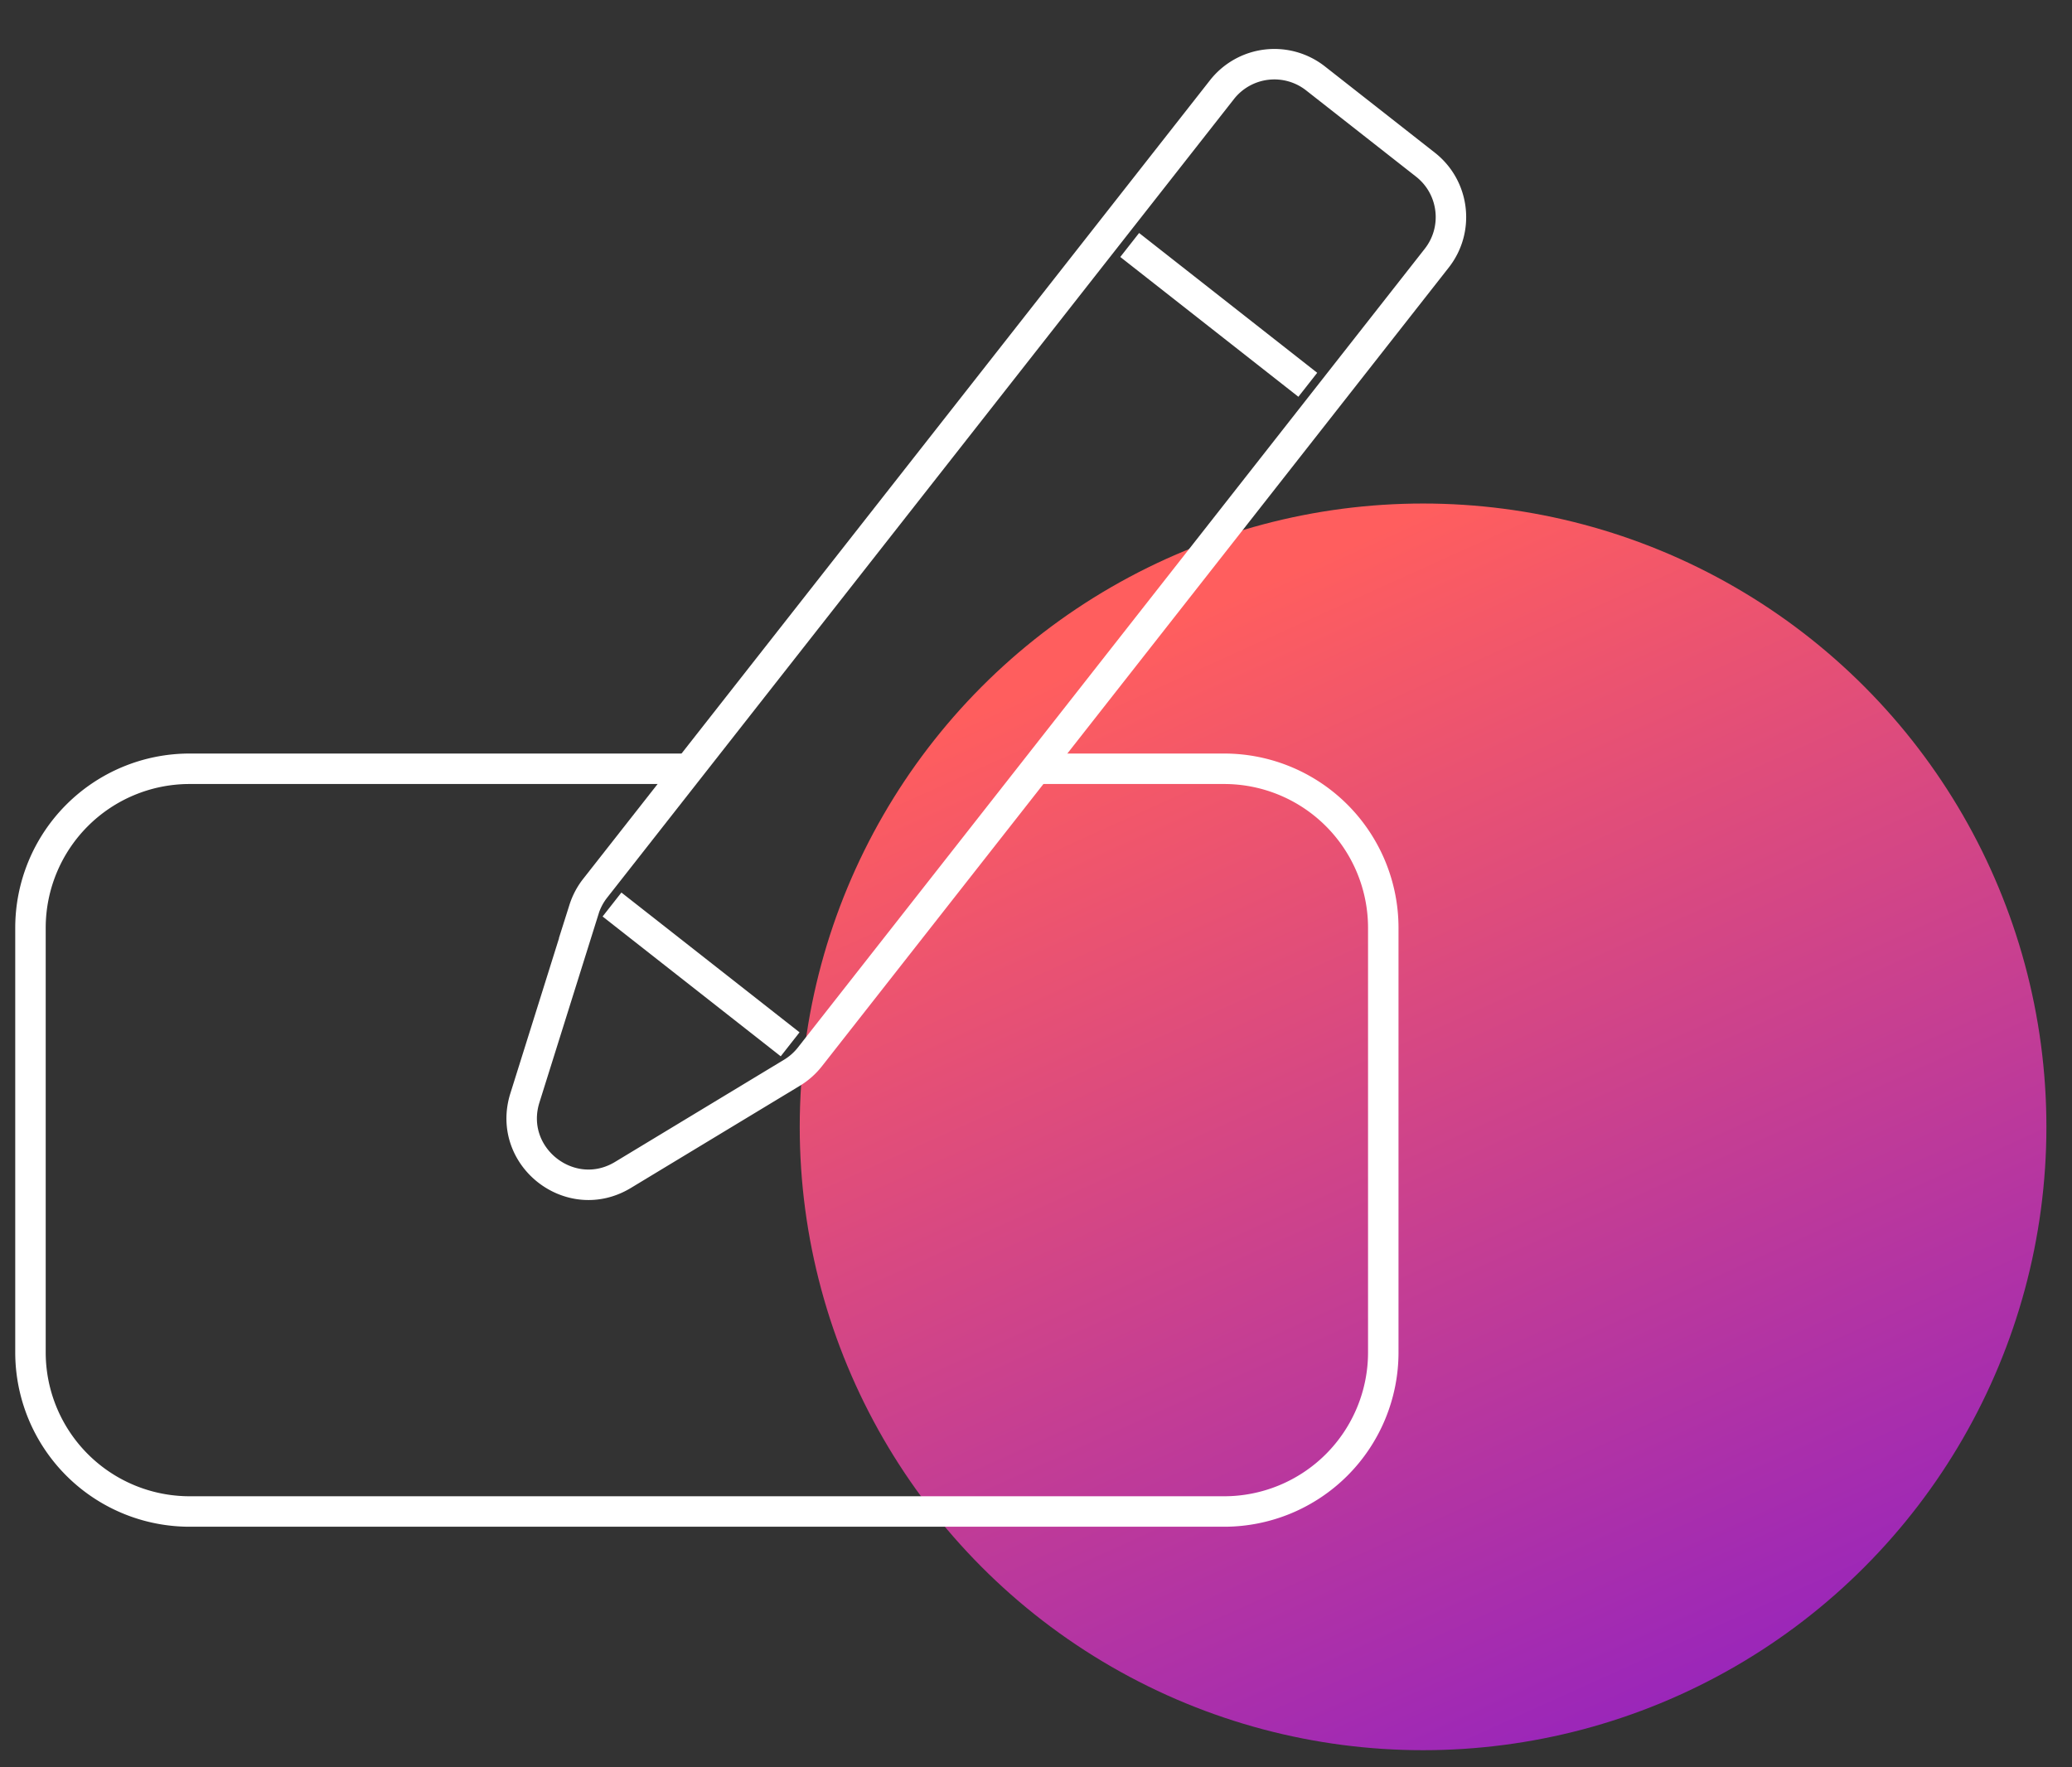 <svg xmlns="http://www.w3.org/2000/svg" width="68" height="58" fill="none" viewBox="0 0 68 58"><rect x="0" y="0" width="68" height="58" fill="#333333" stroke="none"/><circle cx="46.703" cy="36.982" r="20.457" fill="url(#paint0_linear)"/><path stroke="#fff" d="M22.763 25.23H6.223A5.223 5.223 0 0 0 1 30.453v13.929a5.223 5.223 0 0 0 5.224 5.223h33.95a5.223 5.223 0 0 0 5.223-5.223V30.453a5.223 5.223 0 0 0-5.223-5.223H34.08"/><path stroke="#fff" d="M19.164 29.85c.08-.253.204-.489.367-.697l20.572-26.21a2.187 2.187 0 013.07-.37l3.608 2.831c.95.746 1.116 2.12.37 3.07L26.58 34.685a2.186 2.186 0 01-.589.521l-5.547 3.354c-1.724 1.042-3.82-.604-3.218-2.526l1.94-6.185zM20.085 29.685l5.846 4.588M37.075 8.04l5.845 4.588"/><defs><linearGradient id="paint0_linear" x1="60.063" x2="42.528" y1="57.439" y2="18.613" gradientUnits="userSpaceOnUse"><stop stop-color="#9121C2"/><stop offset="1" stop-color="#FF5E5E"/></linearGradient></defs></svg>